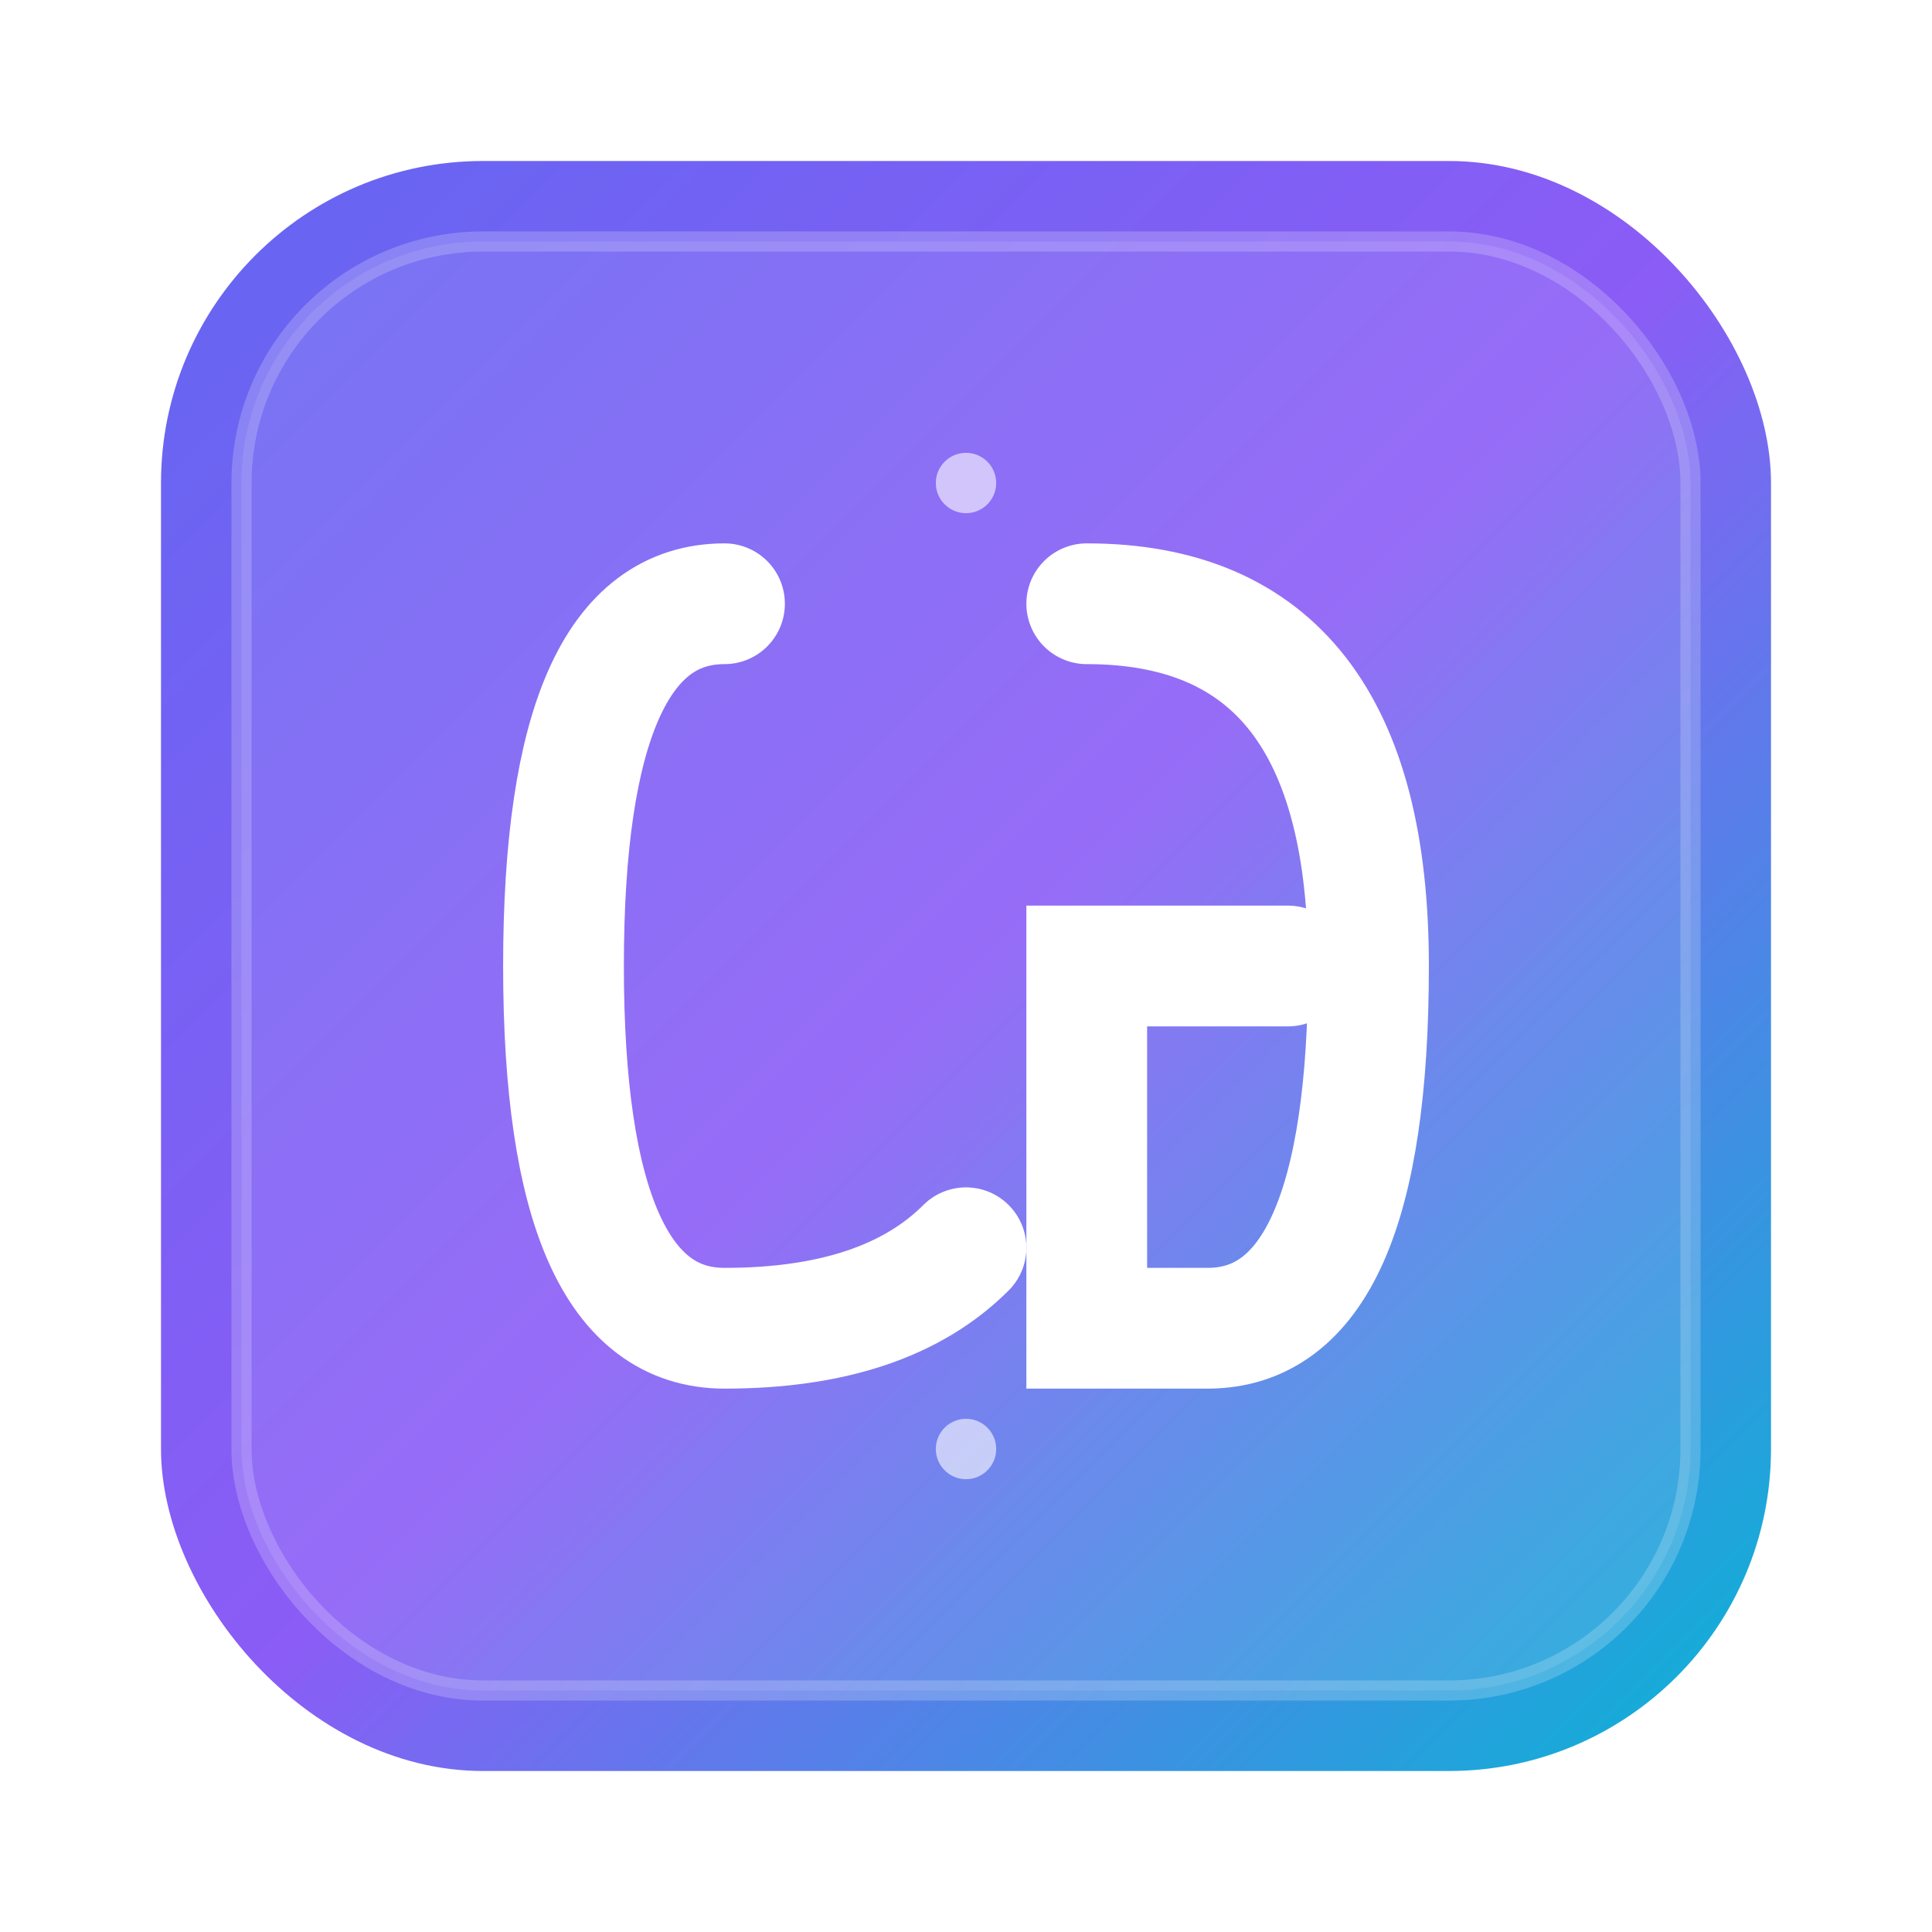 <svg xmlns="http://www.w3.org/2000/svg" viewBox="0 0 192 192">
  <defs>
    <linearGradient id="gradient" x1="0%" y1="0%" x2="100%" y2="100%">
      <stop offset="0%" style="stop-color:#6366f1;stop-opacity:1" />
      <stop offset="50%" style="stop-color:#8b5cf6;stop-opacity:1" />
      <stop offset="100%" style="stop-color:#06b6d4;stop-opacity:1" />
    </linearGradient>
    <filter id="shadow" x="-20%" y="-20%" width="140%" height="140%">
      <feDropShadow dx="0" dy="4" stdDeviation="8" flood-color="rgba(99, 102, 241, 0.3)"/>
    </filter>
  </defs>
  
  <!-- Background with rounded rectangle -->
  <rect x="16" y="16" width="160" height="160" rx="32" ry="32" 
        fill="url(#gradient)" 
        filter="url(#shadow)"/>
  
  <!-- Inner background for contrast -->
  <rect x="24" y="24" width="144" height="144" rx="24" ry="24" 
        fill="rgba(255, 255, 255, 0.1)" 
        stroke="rgba(255, 255, 255, 0.2)" 
        stroke-width="2"/>
  
  <!-- Letter C -->
  <path d="M 72 60 Q 56 60 56 96 Q 56 132 72 132 Q 88 132 96 124" 
        stroke="#ffffff" 
        stroke-width="12" 
        fill="none" 
        stroke-linecap="round"/>
  
  <!-- Letter G -->
  <path d="M 108 60 Q 136 60 136 96 Q 136 132 120 132 L 108 132 L 108 96 L 128 96" 
        stroke="#ffffff" 
        stroke-width="12" 
        fill="none" 
        stroke-linecap="round"/>
  
  <!-- Decorative dots -->
  <circle cx="96" cy="48" r="3" fill="rgba(255, 255, 255, 0.6)"/>
  <circle cx="96" cy="144" r="3" fill="rgba(255, 255, 255, 0.6)"/>
</svg>
